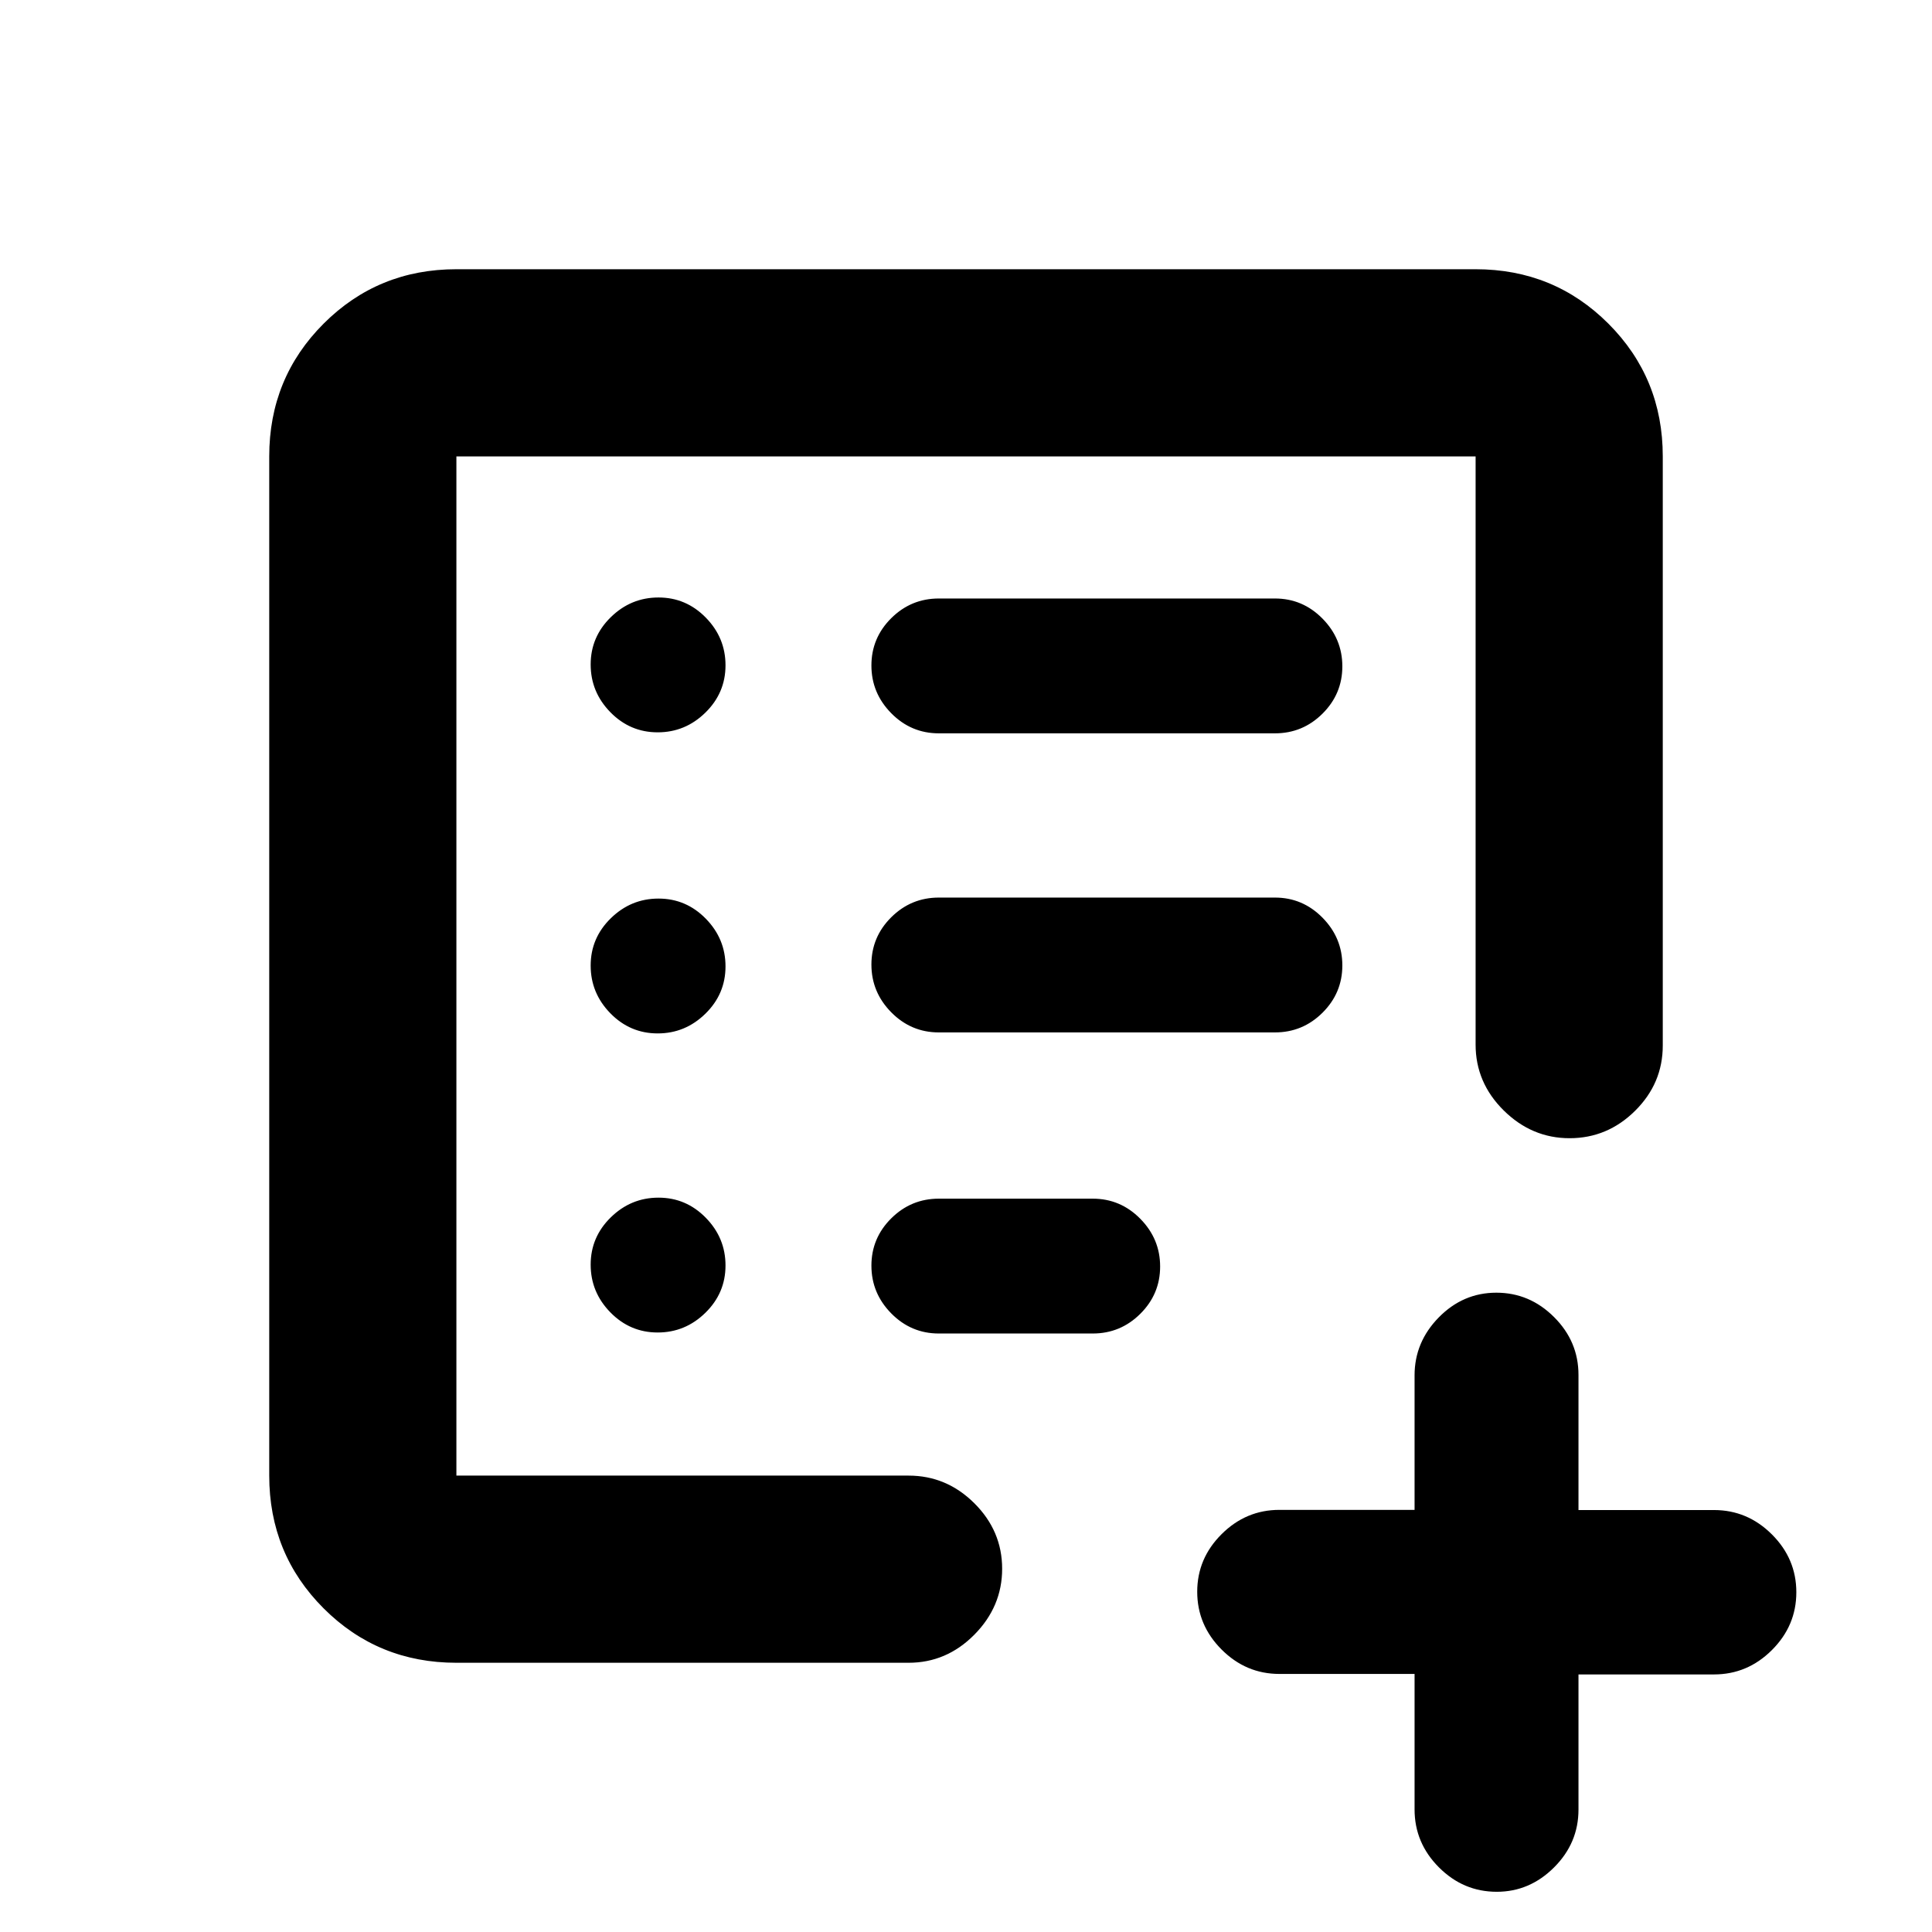 <svg xmlns="http://www.w3.org/2000/svg" height="20" viewBox="0 -960 960 960" width="20"><path d="M226.78-226.78v-506.44 506.44Zm0 93q-38.94 0-65.97-27.03t-27.03-65.97v-506.44q0-38.94 27.03-65.97t65.97-27.03h506.44q38.94 0 65.97 27.03t27.03 65.97v292.72q0 18.84-13.75 32.45-13.74 13.62-32.54 13.62-18.8 0-32.76-13.81-13.95-13.81-13.95-32.69v-292.29H226.78v506.44h224.68q18.88 0 32.69 13.74 13.81 13.75 13.81 32.55 0 18.79-13.81 32.75t-32.69 13.96H226.78Zm100.01-164.11q13.71 0 23.71-9.79t10-23.5q0-13.71-9.79-23.71t-23.5-10q-13.71 0-23.71 9.79t-10 23.5q0 13.71 9.79 23.71t23.5 10Zm0-148.61q13.71 0 23.71-9.79t10-23.5q0-13.71-9.79-23.71t-23.5-10q-13.71 0-23.71 9.79t-10 23.5q0 13.71 9.79 23.71t23.5 10Zm0-149.61q13.71 0 23.71-9.79t10-23.5q0-13.71-9.79-23.71t-23.5-10q-13.71 0-23.71 9.79t-10 23.5q0 13.71 9.79 23.71t23.5 10ZM633.5-447q13.8 0 23.65-9.79 9.85-9.79 9.85-23.5T657.15-504q-9.85-10-23.65-10h-167q-13.8 0-23.65 9.79-9.85 9.79-9.85 23.5t9.85 23.71q9.85 10 23.65 10h167Zm0-148.61q13.8 0 23.65-9.79 9.85-9.79 9.85-23.5t-9.85-23.71q-9.85-10-23.65-10h-167q-13.8 0-23.65 9.79-9.85 9.79-9.85 23.5t9.85 23.71q9.85 10 23.65 10h167ZM433-331.1q0 13.71 9.85 23.71t23.65 10h76.46q13.8 0 23.65-9.79 9.85-9.79 9.85-23.5t-9.85-23.71q-9.85-10-23.65-10H466.5q-13.8 0-23.65 9.79-9.85 9.79-9.85 23.5Zm269.89 202.87h-67.15q-16.63 0-28.74-12.13-12.11-12.14-12.11-28.7T607-197.68q12.11-12.07 28.74-12.07h67.15v-66.84q0-16.56 12.05-28.82 12.05-12.26 28.59-12.26t28.67 12.11q12.14 12.11 12.14 28.74v67.15h67.32q16.66 0 28.79 12.11 12.14 12.11 12.14 28.74 0 16.62-12.14 28.73-12.13 12.11-28.79 12.11h-67.32v67.16q0 16.62-12.14 28.73-12.13 12.11-28.46 12.11-16.63 0-28.74-12.13-12.11-12.14-12.11-28.8v-67.32Z"/></svg>